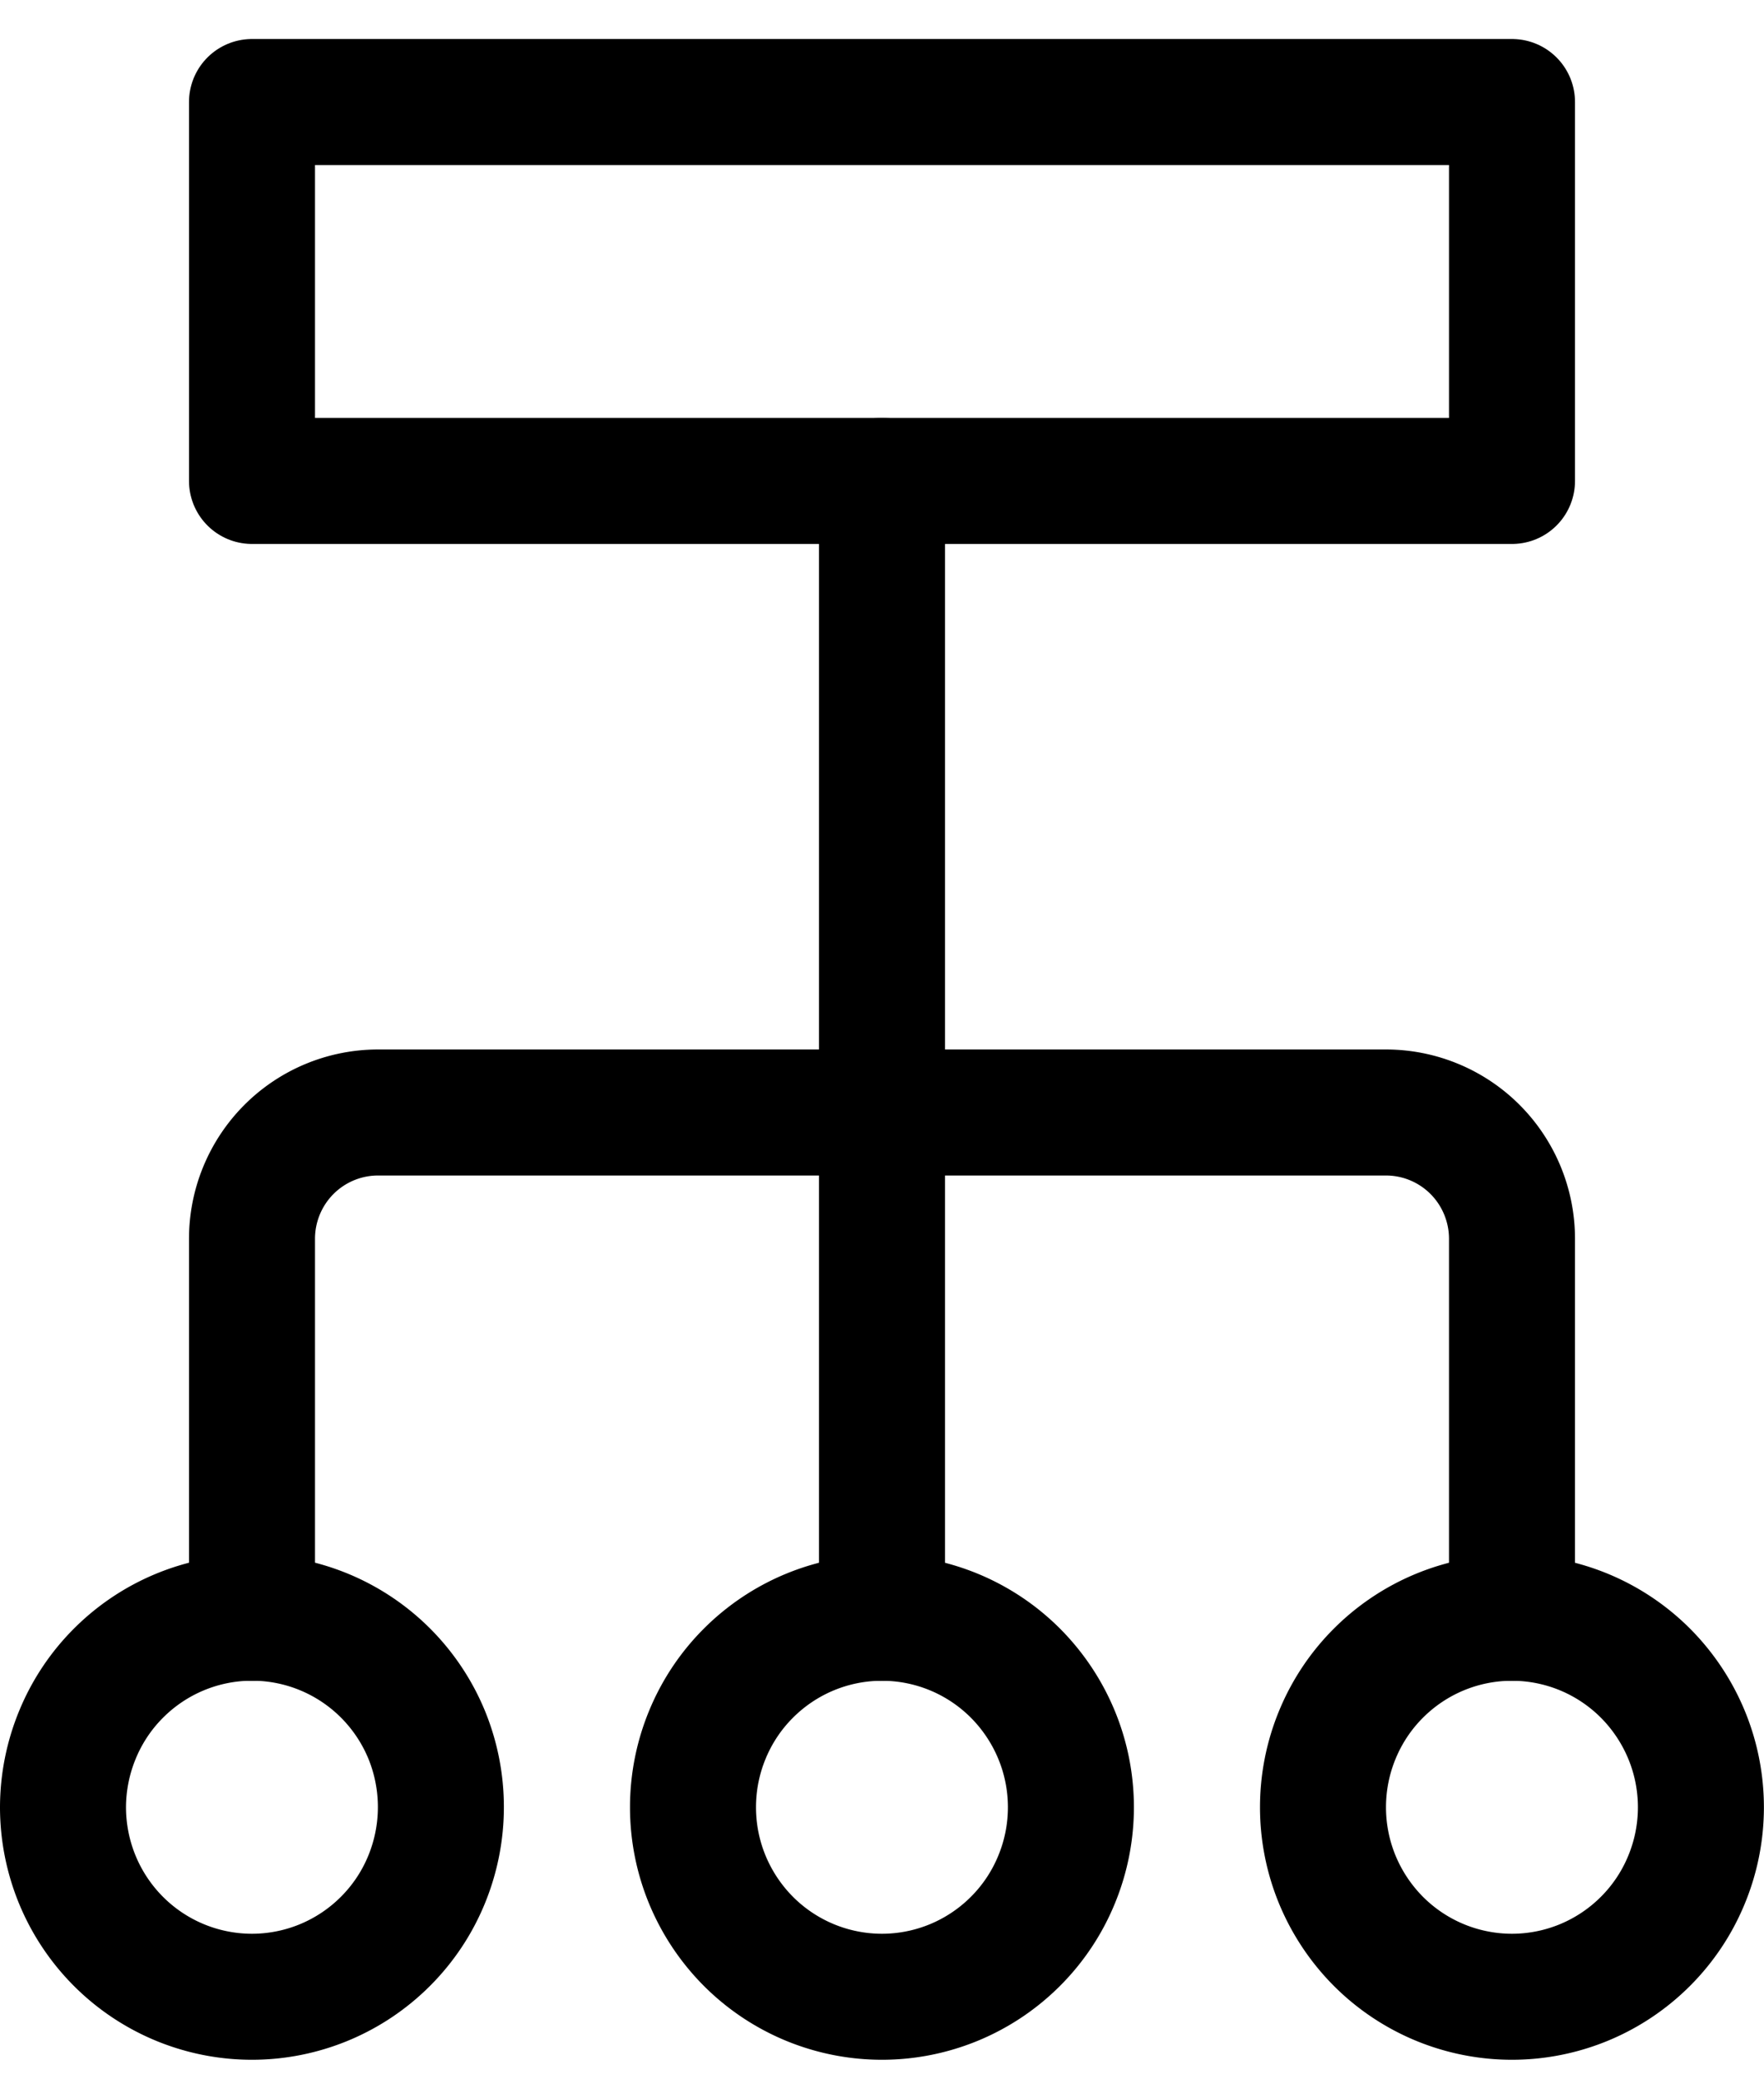 <svg xmlns="http://www.w3.org/2000/svg" width="28" height="33" fill="none"  stroke="#000" stroke-width="2" stroke-linejoin="round" xmlns:v="https://vecta.io/nano"><path d="M4 1.619h20v6.014H4V1.619z"/><g stroke-linecap="round"><path d="M14 7.633v18.042"/><path d="M4 25.675v-6.014c0-.532.211-1.042.586-1.418A2 2 0 0 1 6 17.656h16a2 2 0 0 1 1.414.587c.375.376.586.886.586 1.418v6.014"/></g><path d="M1 28.682a3.03 3.03 0 0 0 .228 1.151 3.01 3.01 0 0 0 .65.976 3 3 0 0 0 .973.652c.364.151.754.229 1.148.229s.784-.078 1.148-.229a3 3 0 0 0 .973-.652c.279-.279.5-.611.65-.976a3.03 3.03 0 0 0 .002-2.302 3.01 3.01 0 0 0-.65-.976 3 3 0 0 0-.973-.652c-.364-.151-.754-.229-1.148-.229s-.784.078-1.148.229a3 3 0 0 0-.973.652c-.279.279-.5.611-.65.976A3.03 3.03 0 0 0 1 28.682h0zm10 0a3.01 3.01 0 0 0 .228 1.151 3.03 3.03 0 0 0 .65.976 3 3 0 0 0 .973.652c.364.151.754.229 1.148.229s.784-.078 1.148-.229a3 3 0 0 0 .973-.652c.279-.279.5-.611.65-.976a3.01 3.01 0 0 0 0-2.301 3.03 3.03 0 0 0-.65-.976 3 3 0 0 0-.973-.652c-.364-.151-.754-.229-1.148-.229s-.784.078-1.148.229a3 3 0 0 0-.973.652c-.279.279-.5.611-.65.976a3.01 3.01 0 0 0-.228 1.15h0zm10 0a3.01 3.01 0 0 0 .228 1.151 3.03 3.03 0 0 0 .65.976 3 3 0 0 0 .973.652c.364.151.754.229 1.148.229s.784-.078 1.148-.229a3 3 0 0 0 .973-.652c.279-.279.5-.611.65-.976a3.01 3.01 0 0 0 0-2.301 3.03 3.03 0 0 0-.65-.976 3 3 0 0 0-.973-.652c-.364-.151-.754-.229-1.148-.229s-.784.078-1.148.229a3 3 0 0 0-.973.652c-.279.279-.5.611-.65.976a3.01 3.01 0 0 0-.228 1.15h0z"/></svg>
